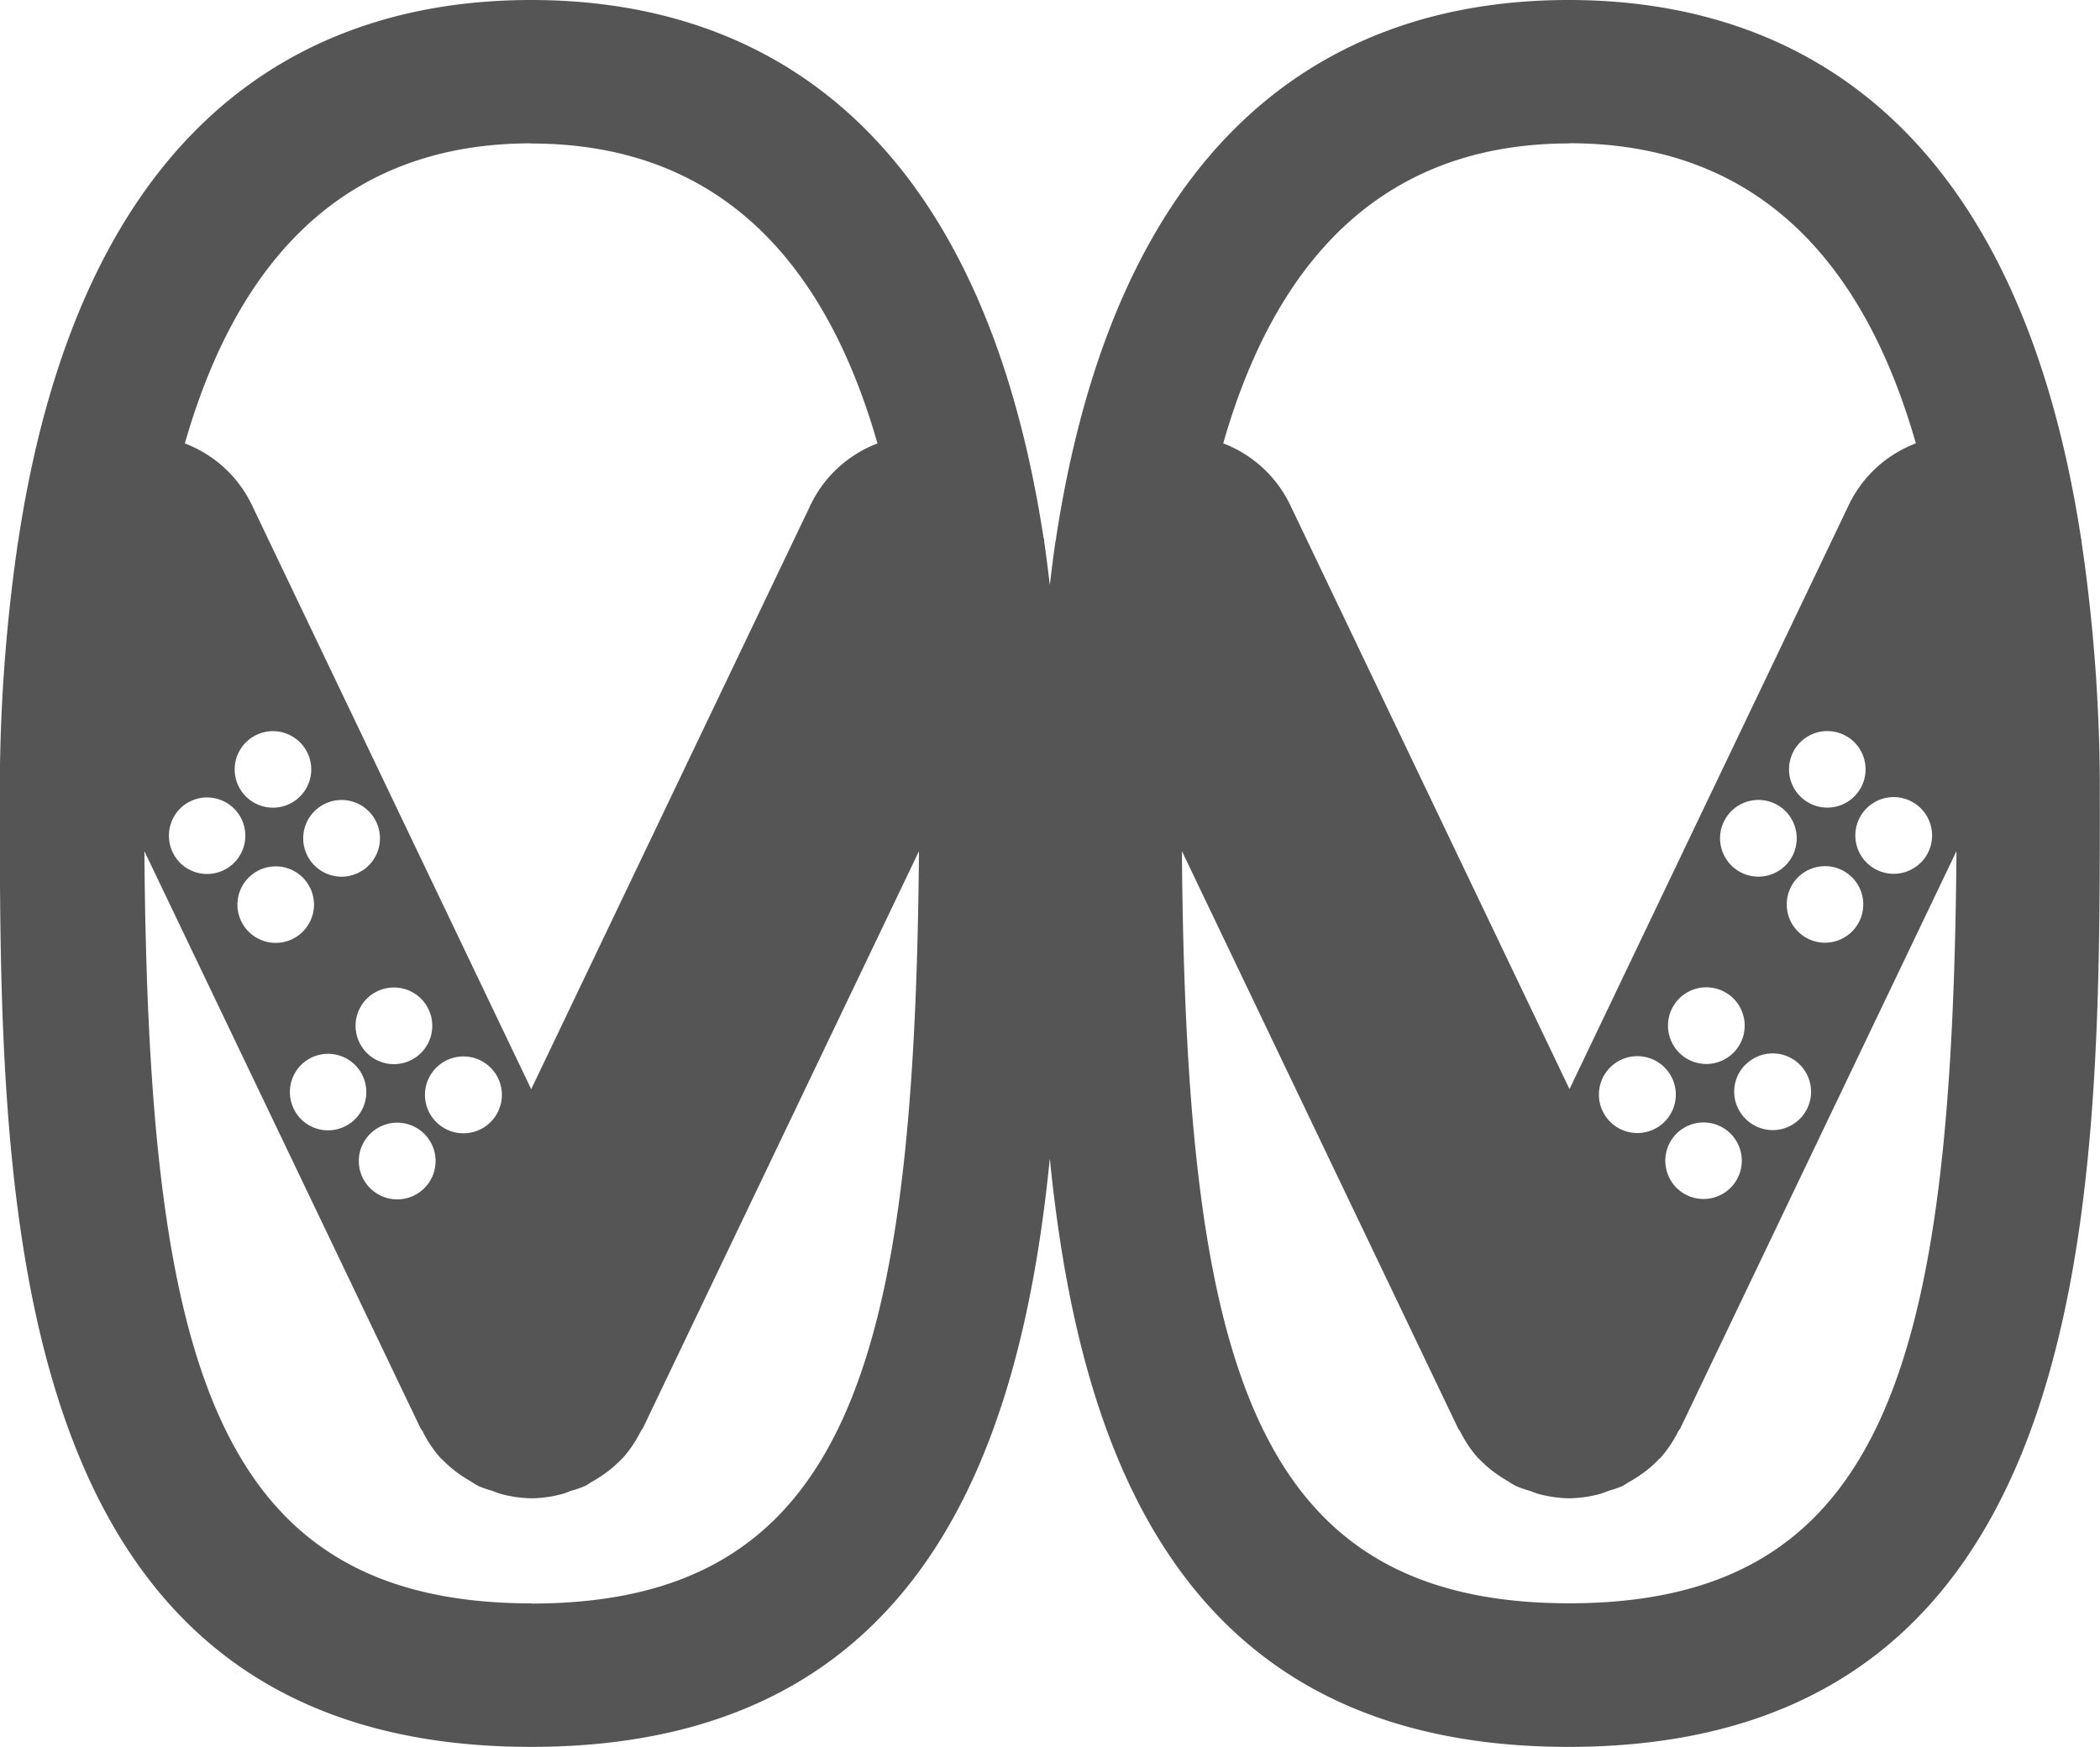 <svg id="zouri" xmlns="http://www.w3.org/2000/svg" width="24.04" height="20" viewBox="0 0 24.04 20">
  <path id="パス_37" data-name="パス 37" d="M206.547,324.334a.509.509,0,1,0-.719,0,.509.509,0,0,0,.719,0Z" transform="translate(-200.85 -311.459)" fill="none"/>
  <path id="パス_38" data-name="パス 38" d="M196.785,334.1a.508.508,0,1,0-.717,0,.507.507,0,0,0,.717,0Z" transform="translate(-191.842 -320.476)" fill="none"/>
  <path id="パス_39" data-name="パス 39" d="M186.619,323.931a.507.507,0,1,0-.717,0,.506.506,0,0,0,.717,0Z" transform="translate(-181.105 -311.089)" fill="none"/>
  <path id="パス_40" data-name="パス 40" d="M168.769,286.1a.507.507,0,1,0-.717,0,.507.507,0,0,0,.717,0Z" transform="translate(-165.673 -276.173)" fill="none"/>
  <path id="パス_41" data-name="パス 41" d="M170.859,300.9a1.587,1.587,0,0,1-.233.348.37.37,0,0,1-.028.026,1.561,1.561,0,0,1-.284.235c-.033.022-.066.042-.1.062a1.071,1.071,0,0,1-.1.057,1.236,1.236,0,0,1-.173.06c-.041.015-.081.032-.123.044a1.672,1.672,0,0,1-.408.057h0a1.636,1.636,0,0,1-.408-.057c-.042-.012-.082-.029-.123-.044a1.36,1.36,0,0,1-.173-.06c-.034-.016-.063-.04-.1-.057s-.069-.04-.1-.062a1.519,1.519,0,0,1-.282-.235c-.009-.01-.021-.017-.029-.026a1.654,1.654,0,0,1-.233-.348c-.007-.014-.019-.023-.026-.039l-3.658-7.647c.053,6.74.91,9.964,5.131,9.964s5.079-3.224,5.132-9.964l-3.658,7.647C170.878,300.872,170.867,300.881,170.859,300.9Z" transform="translate(-162.376 -285.073)" fill="none"/>
  <path id="パス_42" data-name="パス 42" d="M178.217,296.292a.508.508,0,1,0,0-.717.506.506,0,0,0,0,.717Z" transform="translate(-174.258 -285.579)" fill="none"/>
  <path id="パス_43" data-name="パス 43" d="M187.985,285.81a.508.508,0,1,0,.718,0,.51.51,0,0,0-.718,0Z" transform="translate(-182.962 -276.568)" fill="none"/>
  <path id="パス_44" data-name="パス 44" d="M171.205,194.862l3.7,9.821,3.7-9.821a1.85,1.85,0,0,1,.883-1.034c-.754-3.344-2.287-5.039-4.589-5.039s-3.834,1.694-4.589,5.041A1.844,1.844,0,0,1,171.205,194.862Z" transform="translate(-167.873 -186.889)" fill="none"/>
  <path id="パス_45" data-name="パス 45" d="M416.865,285.384a.508.508,0,1,0,.717,0A.508.508,0,0,0,416.865,285.384Z" transform="translate(-395.92 -276.173)" fill="none"/>
  <path id="パス_46" data-name="パス 46" d="M177.808,275.644a.507.507,0,1,0,.717,0,.506.506,0,0,0-.717,0Z" transform="translate(-173.892 -267.184)" fill="none"/>
  <path id="パス_47" data-name="パス 47" d="M195.651,314.173a.508.508,0,1,0,0-.718.509.509,0,0,0,0,.718Z" transform="translate(-191.458 -302.081)" fill="none"/>
  <path id="パス_48" data-name="パス 48" d="M389.245,313.435a.508.508,0,1,0,.718,0,.509.509,0,0,0-.718,0Z" transform="translate(-370.117 -302.062)" fill="none"/>
  <path id="パス_49" data-name="パス 49" d="M323.9,300.9a1.59,1.59,0,0,1-.234.348c-.008.01-.02.017-.029.026a1.577,1.577,0,0,1-.282.235c-.033.022-.067.042-.1.062s-.062.042-.1.057a1.362,1.362,0,0,1-.173.06c-.041.015-.081.032-.123.044a1.679,1.679,0,0,1-.408.057h0a1.636,1.636,0,0,1-.408-.057c-.042-.012-.082-.029-.123-.044a1.272,1.272,0,0,1-.173-.06c-.035-.016-.064-.04-.1-.057s-.068-.04-.1-.062a1.562,1.562,0,0,1-.284-.235c-.009-.01-.02-.017-.028-.026A1.655,1.655,0,0,1,321,300.9c-.007-.014-.019-.023-.026-.039l-3.658-7.647c.053,6.74.909,9.964,5.132,9.964s5.079-3.224,5.131-9.964l-3.658,7.647C323.918,300.872,323.907,300.881,323.9,300.9Z" transform="translate(-305.448 -285.073)" fill="none"/>
  <path id="パス_50" data-name="パス 50" d="M324.253,194.862l3.7,9.821,3.7-9.821a1.841,1.841,0,0,1,.885-1.032c-.755-3.345-2.288-5.041-4.589-5.041s-3.835,1.694-4.589,5.039A1.851,1.851,0,0,1,324.253,194.862Z" transform="translate(-310.955 -186.889)" fill="none"/>
  <path id="パス_51" data-name="パス 51" d="M407.405,296.294a.507.507,0,1,0-.717,0,.506.506,0,0,0,.717,0Z" transform="translate(-387.326 -285.582)" fill="none"/>
  <path id="パス_52" data-name="パス 52" d="M407.822,276.352a.507.507,0,1,0-.717,0,.508.508,0,0,0,.717,0Z" transform="translate(-387.698 -267.175)" fill="none"/>
  <path id="パス_53" data-name="パス 53" d="M399.733,323.924a.508.508,0,1,0-.718,0A.51.51,0,0,0,399.733,323.924Z" transform="translate(-380.489 -311.08)" fill="none"/>
  <path id="パス_54" data-name="パス 54" d="M396.915,285.792a.508.508,0,1,0,.718,0,.509.509,0,0,0-.718,0Z" transform="translate(-378.617 -276.55)" fill="none"/>
  <path id="パス_55" data-name="パス 55" d="M379.065,323.627a.509.509,0,1,0,.718,0,.51.51,0,0,0-.718,0Z" transform="translate(-360.723 -311.471)" fill="none"/>
  <path id="パス_56" data-name="パス 56" d="M389.549,334.105a.507.507,0,1,0-.717,0,.508.508,0,0,0,.717,0Z" transform="translate(-369.735 -320.479)" fill="none"/>
  <path id="パス_57" data-name="パス 57" d="M166.9,173.825c0-.016-.005-.033-.008-.048-.768-4.994-3.506-6.157-5.866-6.157s-5.1,1.163-5.866,6.157c0,.015-.005.032-.008.048-.024.16-.044.327-.064.494-.02-.168-.04-.334-.064-.494,0-.016,0-.033-.008-.048-.767-4.994-3.505-6.157-5.866-6.157s-5.1,1.163-5.866,6.157c0,.015-.005.032-.008.048a19.689,19.689,0,0,0-.208,2.937c0,4.582,0,10.858,6.082,10.858,4.358,0,5.588-3.224,5.938-6.737.35,3.512,1.581,6.737,5.938,6.737,6.082,0,6.082-6.277,6.082-10.858a19.573,19.573,0,0,0-.209-2.937Zm-17.751-4.562c1.99,0,3.314,1.155,3.966,3.434a1.4,1.4,0,0,0-.764.7l-3.2,6.693-3.2-6.693a1.4,1.4,0,0,0-.765-.7c.653-2.28,1.977-3.436,3.966-3.436Zm-1.859,8.266a.439.439,0,1,1,0-.622.438.438,0,0,1,0,.622Zm.6,1.525a.439.439,0,1,1-.621,0,.44.44,0,0,1,.621,0Zm-1.386-2.315a.438.438,0,1,1,0-.62.437.437,0,0,1,0,.62Zm-.587.928a.438.438,0,1,1,0,.62.437.437,0,0,1,0-.62Zm.6,2.145a.438.438,0,1,1,0,.622.441.441,0,0,1,0-.622Zm.79.79a.439.439,0,1,1,0,.621.437.437,0,0,1,0-.621Zm.757-.758a.44.44,0,1,1,0,.622.439.439,0,0,1,0-.622Zm-2.932-2.967a.438.438,0,1,1,0,.622.441.441,0,0,1,0-.622Zm4.026,9.1c-3.65,0-4.39-2.787-4.435-8.612l3.162,6.609c.006.013.016.021.023.033a1.372,1.372,0,0,0,.2.3c.007.009.017.015.025.023a1.368,1.368,0,0,0,.244.2c.029.019.058.036.088.054s.054.036.083.05a1.177,1.177,0,0,0,.15.052c.036.013.07.028.106.038a1.45,1.45,0,0,0,.352.05h0a1.413,1.413,0,0,0,.352-.05c.036-.01.071-.025.106-.038a1.07,1.07,0,0,0,.15-.052c.03-.014.055-.034.084-.05s.059-.035.088-.054a1.353,1.353,0,0,0,.245-.2c.008-.009.017-.015.024-.023a1.4,1.4,0,0,0,.2-.3c.006-.012.016-.02.023-.033l3.162-6.609C153.541,183.193,152.8,185.979,149.151,185.979Zm15.9-8.481a.439.439,0,1,1,0-.622A.439.439,0,0,1,165.055,177.5Zm-1.548.032a.439.439,0,1,1,0-.621.44.44,0,0,1,0,.621Zm.169-1.41a.438.438,0,1,1,0,.62.437.437,0,0,1,0-.62Zm-.765,2.934a.439.439,0,1,1-.621,0,.44.44,0,0,1,.621,0Zm-.789,1.411a.44.44,0,1,1,0-.622.439.439,0,0,1,0,.622Zm.137.136a.438.438,0,1,1,0,.62.439.439,0,0,1,0-.62Zm.79-.789a.439.439,0,1,1,0,.619A.437.437,0,0,1,163.048,179.812Zm.6-1.526a.438.438,0,1,1,.62,0,.437.437,0,0,1-.62,0Zm-2.616-9.024c1.989,0,3.314,1.155,3.966,3.436a1.4,1.4,0,0,0-.765.7l-3.2,6.693-3.2-6.693a1.407,1.407,0,0,0-.764-.7c.652-2.279,1.977-3.434,3.966-3.434Zm0,16.716c-3.65,0-4.39-2.787-4.436-8.612l3.162,6.61c.006.013.016.021.023.033a1.372,1.372,0,0,0,.2.3c.007.009.016.015.024.023a1.349,1.349,0,0,0,.245.2c.029.019.057.036.088.054a.919.919,0,0,0,.084.05,1.067,1.067,0,0,0,.15.052c.036.013.07.028.106.038a1.445,1.445,0,0,0,.352.05h0a1.413,1.413,0,0,0,.352-.05c.036-.01.071-.025.106-.038a1.18,1.18,0,0,0,.15-.052c.029-.014.054-.034.083-.05s.06-.035.088-.054a1.312,1.312,0,0,0,.244-.2c.008-.009.018-.015.025-.023a1.4,1.4,0,0,0,.2-.3c.006-.012.016-.02.023-.033l3.162-6.61c-.046,5.826-.786,8.612-4.435,8.612Z" transform="translate(-143.07 -167.62)" fill="#555"/>
</svg>
